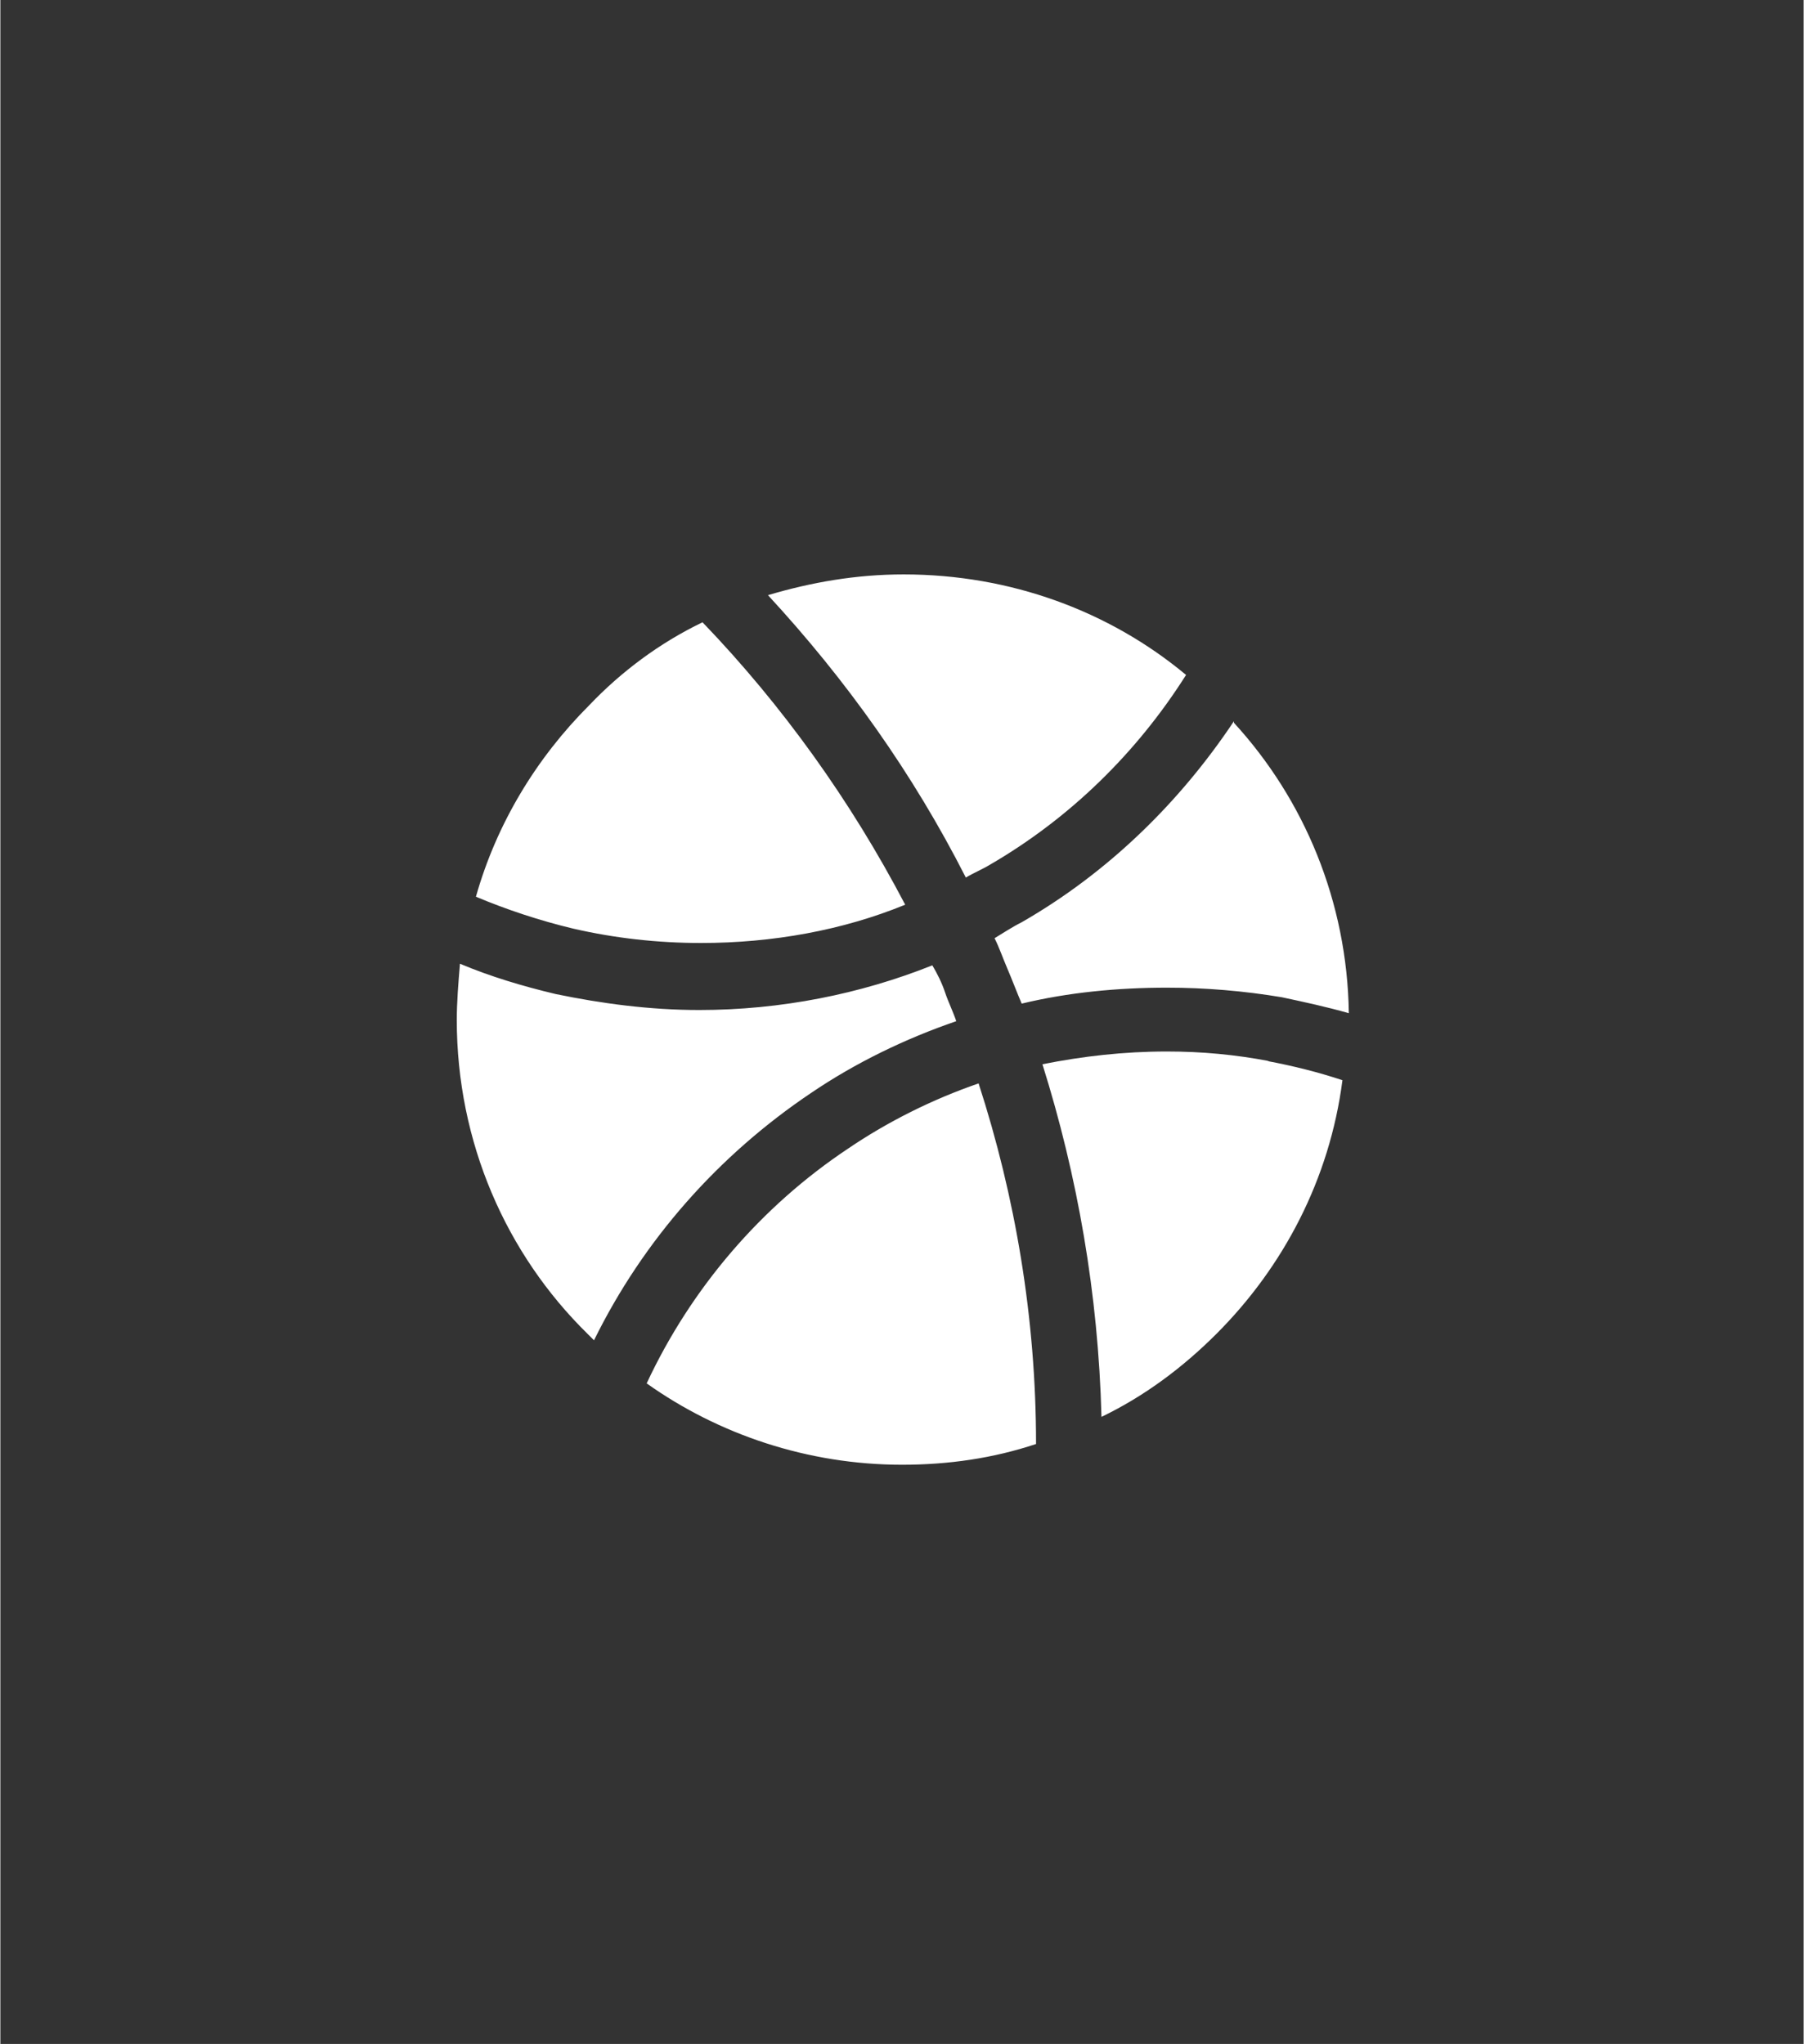 <?xml version="1.0" encoding="UTF-8"?>
<!DOCTYPE svg PUBLIC "-//W3C//DTD SVG 1.1//EN" "http://www.w3.org/Graphics/SVG/1.1/DTD/svg11.dtd">
<!-- Creator: CorelDRAW 2017 -->
<svg xmlns="http://www.w3.org/2000/svg" xml:space="preserve" width="4.483mm" height="5.08mm" version="1.1" shape-rendering="geometricPrecision" text-rendering="geometricPrecision" image-rendering="optimizeQuality" fill-rule="evenodd" clip-rule="evenodd"
viewBox="0 0 1130 1281"
 xmlns:xlink="http://www.w3.org/1999/xlink">
 <rect x="0" y="0" width="1130" height="1281" fill="#333333" stroke="none"/>
 <g id="Слой_x0020_1">
  <g id="_2227308997472">
   <path fill="white" d="M286 639c0,77 31,147 82,197 1,1 3,3 4,4 31,-63 78,-116 136,-155 28,-19 59,-34 91,-45 -2,-6 -5,-12 -7,-18 -2,-6 -5,-12 -8,-17 -45,18 -95,28 -146,28 -31,0 -61,-4 -90,-10 -21,-5 -41,-11 -60,-19 -1,12 -2,24 -2,36zm363 266c0,-79 -13,-155 -36,-226 -29,10 -57,24 -82,41 -54,36 -98,87 -126,147 45,32 101,51 160,51 29,0 57,-4 84,-13zm146 -240c-21,-4 -42,-6 -64,-6 -27,0 -53,3 -78,8 22,70 35,144 37,221 27,-13 51,-31 72,-52 42,-42 71,-97 79,-159 -15,-5 -31,-9 -47,-12zm-22 -213c-34,51 -79,95 -133,126 -6,3 -12,7 -17,10 3,6 5,12 8,19 3,7 6,15 9,22 29,-7 60,-10 91,-10 24,0 48,2 72,6 14,3 28,6 42,10 -1,-70 -28,-134 -72,-182zm-292 -79c49,53 91,112 124,177 5,-3 10,-5 15,-8 50,-29 92,-70 123,-119 -48,-40 -110,-63 -177,-63 -30,0 -58,5 -85,13zm-122 209c26,6 53,9 80,9 45,0 89,-8 128,-24 -34,-65 -77,-125 -127,-177 -27,13 -51,31 -71,52 -33,33 -58,74 -71,120 19,8 40,15 61,20z"/>
   <rect fill="none" width="1130" height="1281"/>
  </g>
 </g>
</svg>
